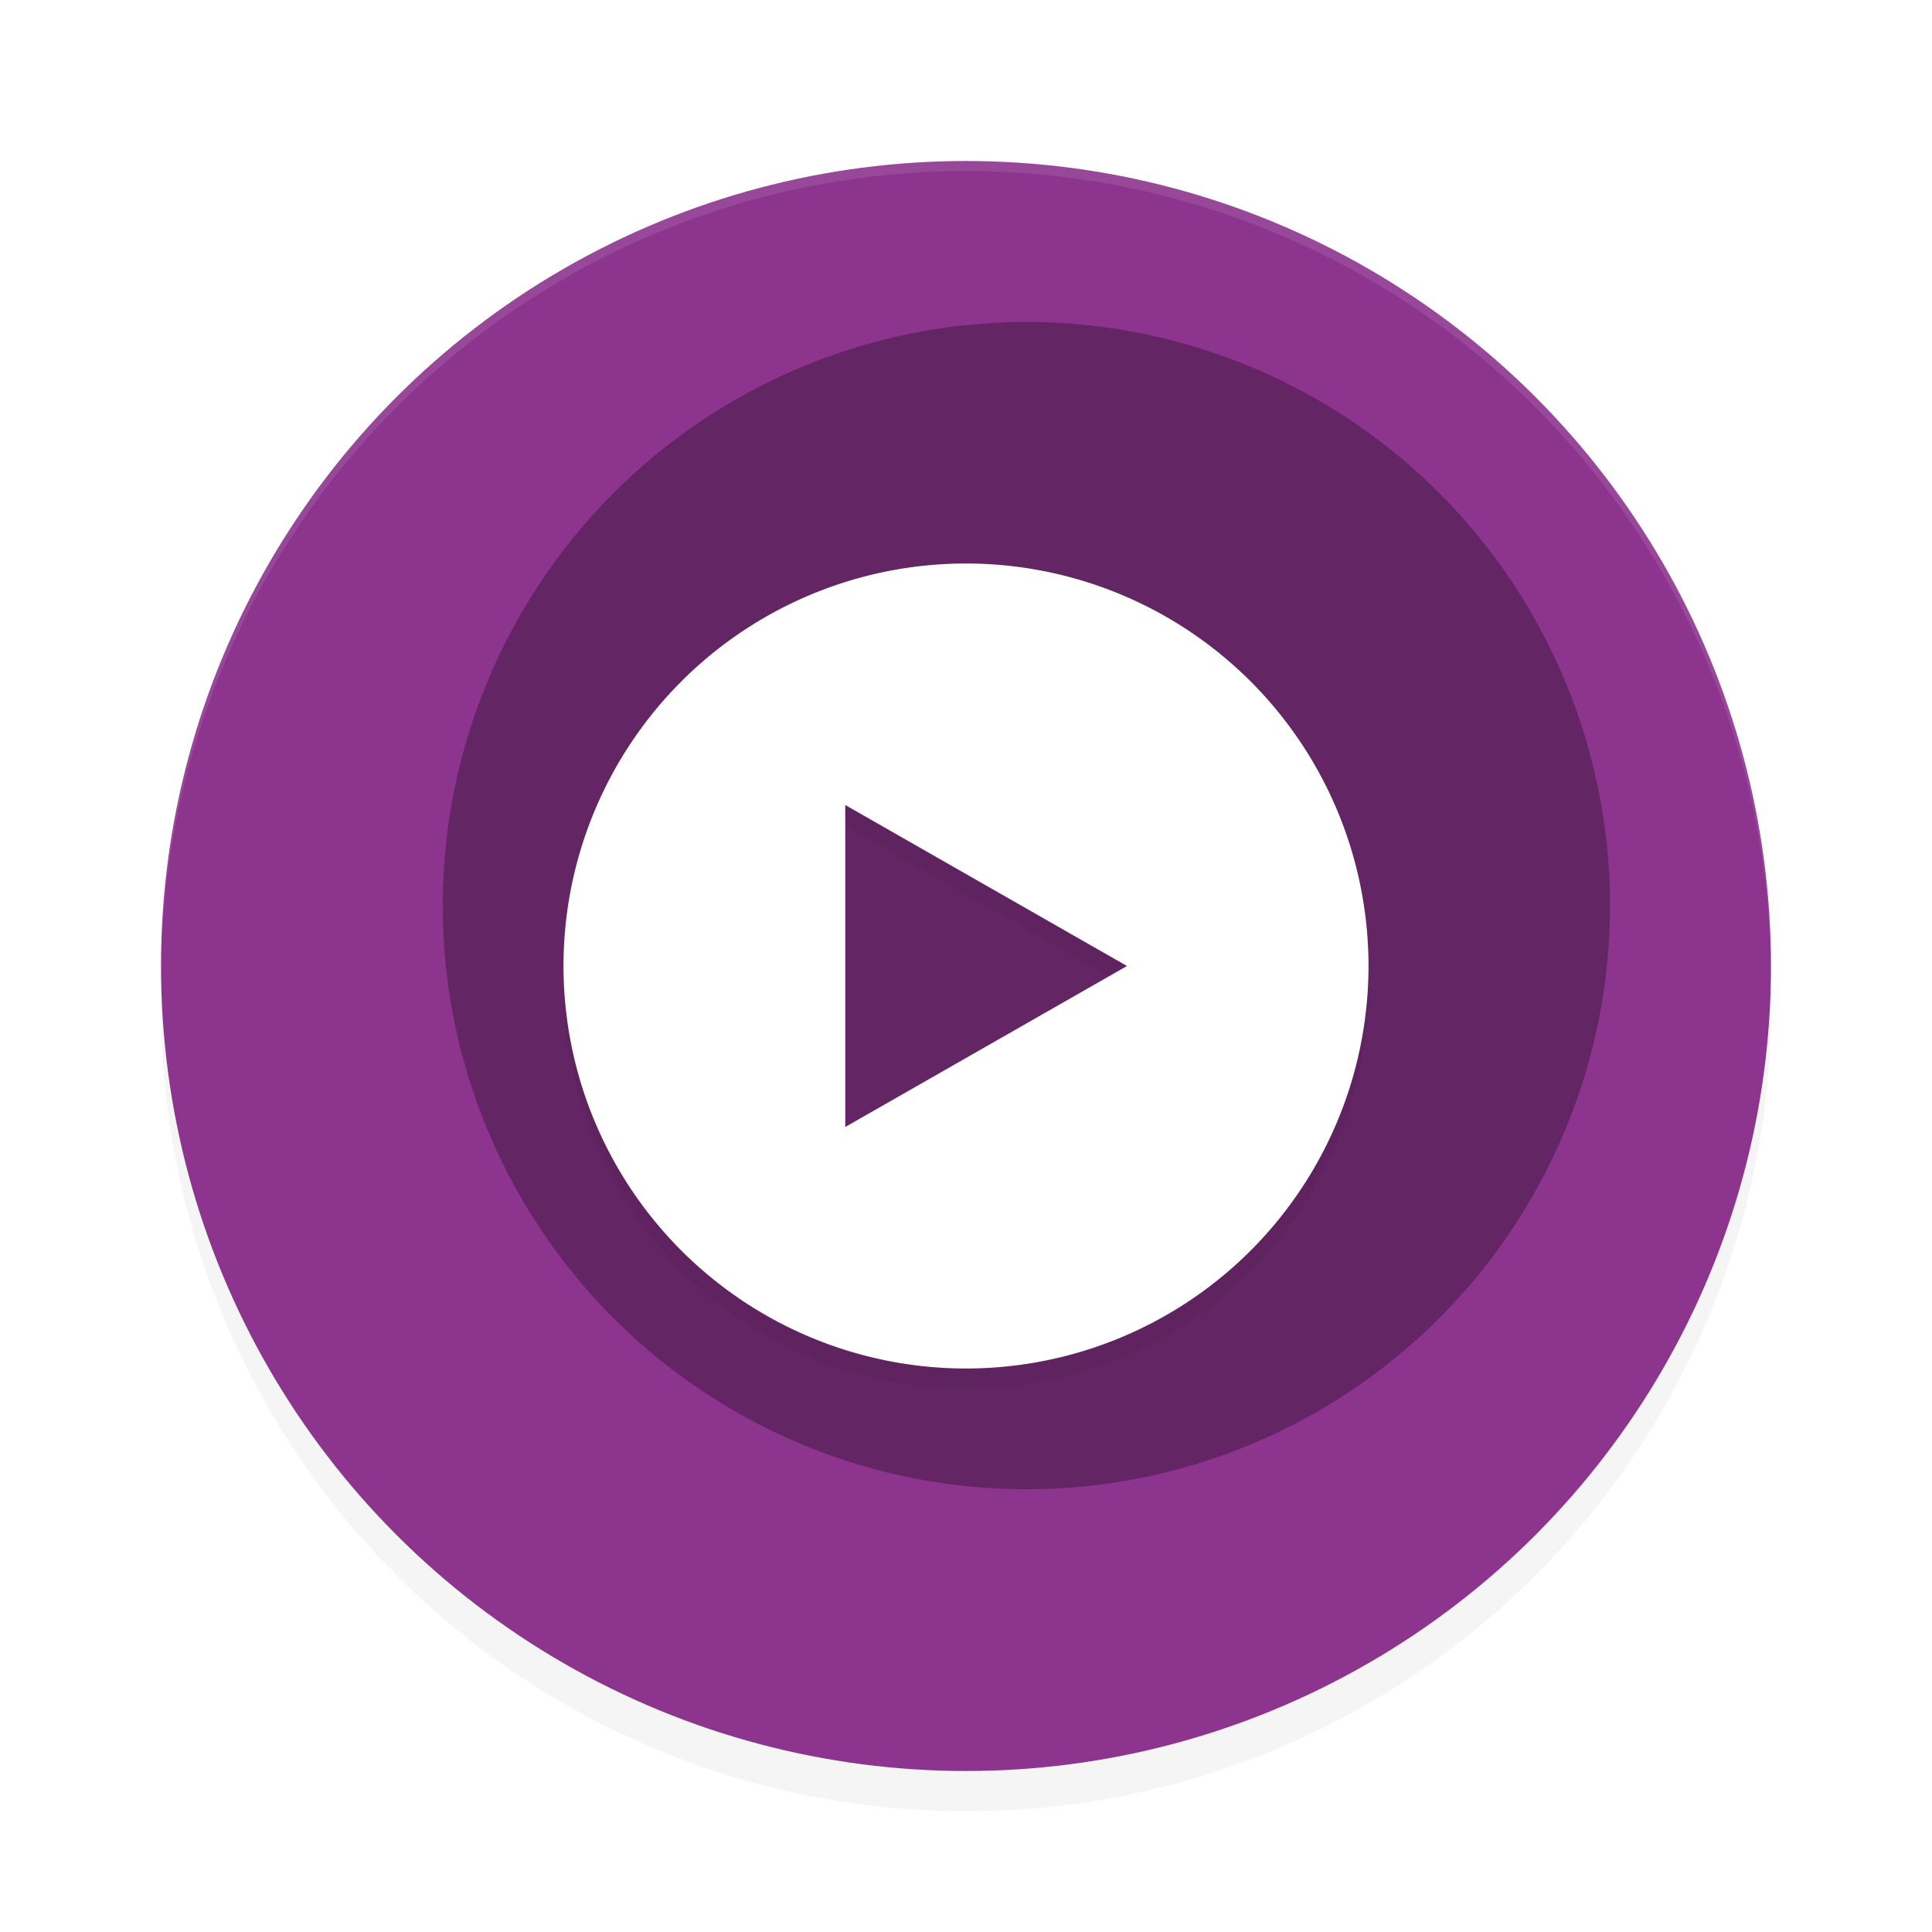 <?xml version="1.0" encoding="UTF-8" standalone="no"?>
<svg
   xmlns:dc="http://purl.org/dc/elements/1.1/"
   xmlns:cc="http://creativecommons.org/ns#"
   xmlns:rdf="http://www.w3.org/1999/02/22-rdf-syntax-ns#"
   xmlns:svg="http://www.w3.org/2000/svg"
   xmlns="http://www.w3.org/2000/svg"
   xmlns:sodipodi="http://sodipodi.sourceforge.net/DTD/sodipodi-0.dtd"
   xmlns:inkscape="http://www.inkscape.org/namespaces/inkscape"
   width="192"
   height="192"
   version="1"
   id="svg16"
   sodipodi:docname="apps_mpv.svg"
   inkscape:version="0.92.3 (2405546, 2018-03-11)">
  <defs
     id="defs20">
    <filter
       inkscape:collect="always"
       style="color-interpolation-filters:sRGB"
       id="filter861"
       x="-0.048"
       width="1.096"
       y="-0.048"
       height="1.096">
      <feGaussianBlur
         inkscape:collect="always"
         stdDeviation="3.2"
         id="feGaussianBlur863" />
    </filter>
    <filter
       inkscape:collect="always"
       style="color-interpolation-filters:sRGB"
       id="filter900"
       x="-0.048"
       width="1.096"
       y="-0.048"
       height="1.096">
      <feGaussianBlur
         inkscape:collect="always"
         stdDeviation="1.6"
         id="feGaussianBlur902" />
    </filter>
  </defs>
  <sodipodi:namedview
     pagecolor="#ffffff"
     bordercolor="#666666"
     borderopacity="1"
     objecttolerance="10"
     gridtolerance="10"
     guidetolerance="10"
     inkscape:pageopacity="0"
     inkscape:pageshadow="2"
     inkscape:window-width="1920"
     inkscape:window-height="1018"
     id="namedview18"
     showgrid="false"
     inkscape:zoom="2.14"
     inkscape:cx="24"
     inkscape:cy="115.54528"
     inkscape:window-x="0"
     inkscape:window-y="32"
     inkscape:window-maximized="1"
     inkscape:current-layer="svg16" />
  <circle
     style="opacity:0.2;stroke-width:4;filter:url(#filter861)"
     cx="96"
     cy="100"
     r="80"
     id="circle2" />
  <circle
     style="fill:#8d348e;stroke-width:4"
     cx="96"
     cy="96"
     r="80"
     id="circle4" />
  <circle
     style="opacity:0.3;stroke-width:4"
     cx="102"
     cy="90"
     r="58"
     id="circle6" />
  <path
     id="path882"
     d="M 96,58 A 40,40 0 0 0 56,98 40,40 0 0 0 96,138 40,40 0 0 0 136,98 40,40 0 0 0 96,58 Z m -12,24 14,8 14,8 -14,8 -14,8 V 98 Z"
     style="opacity:0.2;fill:#000000;stroke-width:4;filter:url(#filter900)"
     inkscape:connector-curvature="0" />
  <path
     style="fill:#ffffff;stroke-width:4"
     d="M 96 56 A 40 40 0 0 0 56 96 A 40 40 0 0 0 96 136 A 40 40 0 0 0 136 96 A 40 40 0 0 0 96 56 z M 84 80 L 98 88 L 112 96 L 98 104 L 84 112 L 84 96 L 84 80 z "
     id="circle10" />
  <path
     style="opacity:0.1;fill:#ffffff;stroke-width:4"
     d="M 96 16 A 80 80 0 0 0 16 96 A 80 80 0 0 0 16.018 96.49 A 80 80 0 0 1 96 17 A 80 80 0 0 1 175.975 96.494 A 80 80 0 0 0 176 96 A 80 80 0 0 0 96 16 z "
     id="path14" />
</svg>
